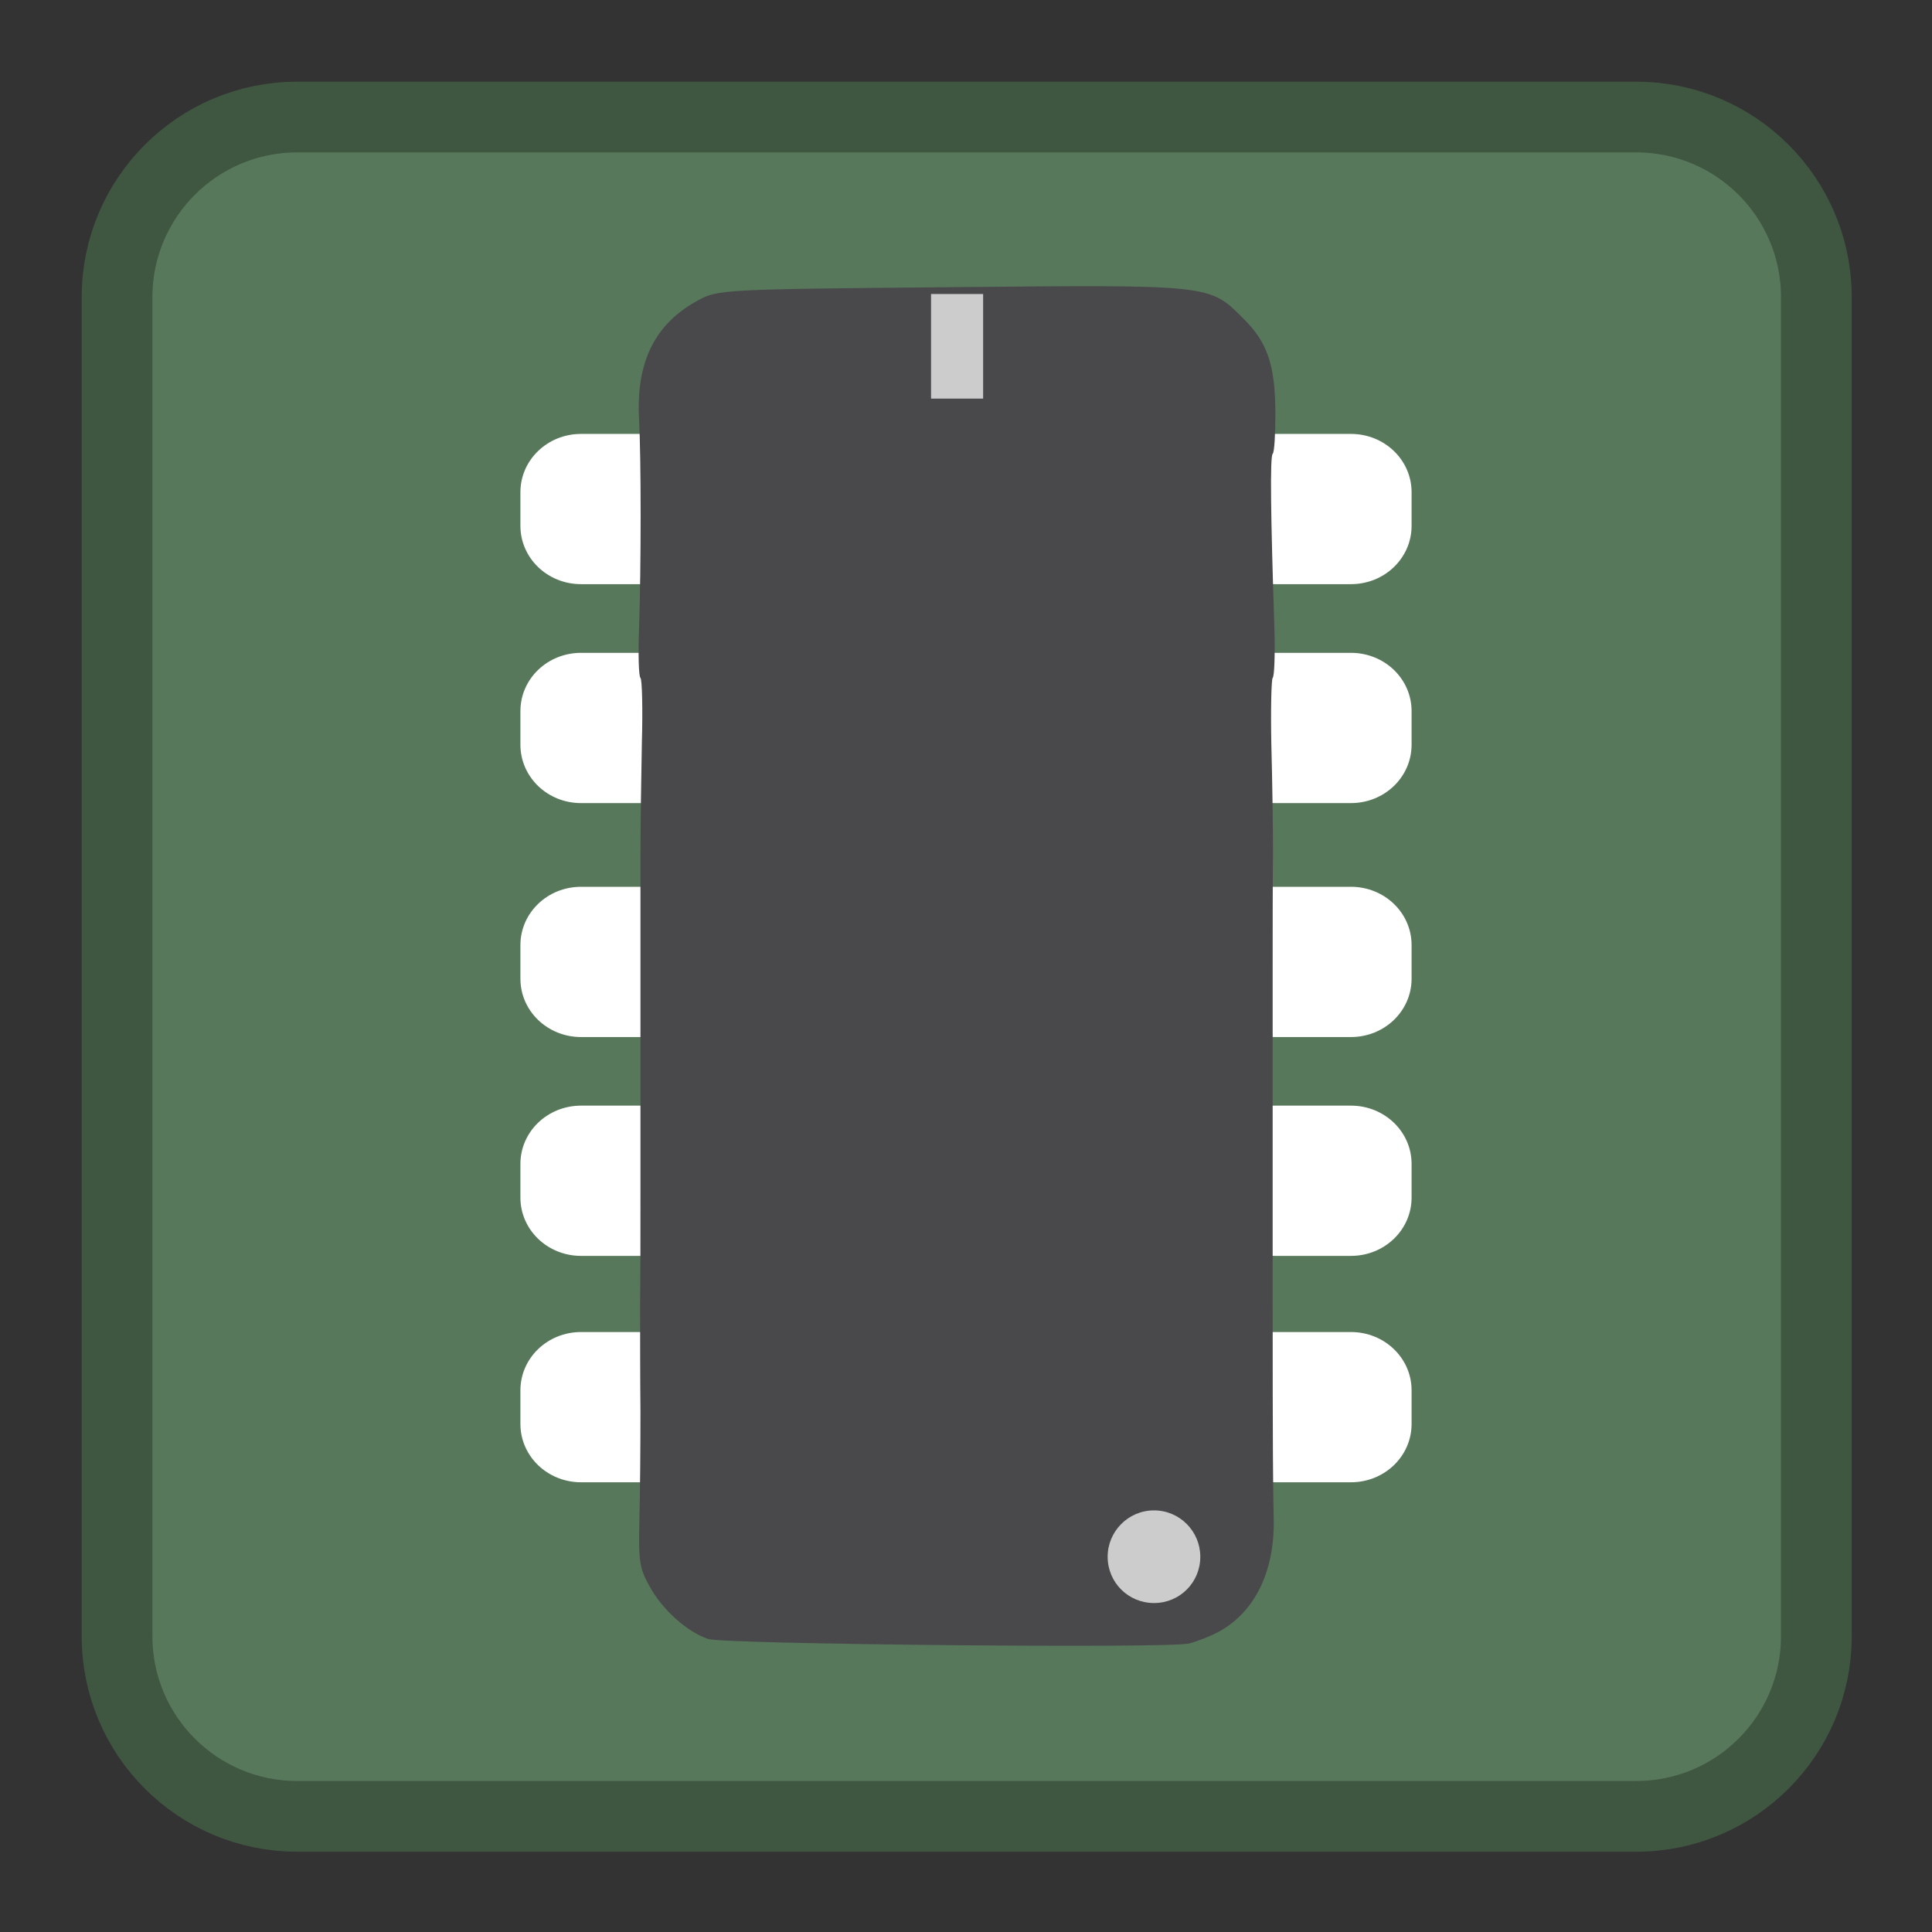 <?xml version="1.0" encoding="UTF-8"?>
<svg xmlns="http://www.w3.org/2000/svg" xmlns:xlink="http://www.w3.org/1999/xlink" width="22pt" height="22pt" viewBox="0 0 22 22" version="1.1">
<rect x="0" y="0" width="22" height="22" fill="#333333" stroke="none"/>
<g id="surface1">
<path style="fill-rule:nonzero;fill:rgb(34.51%,47.059%,35.686%);fill-opacity:1;stroke-width:18.73;stroke-linecap:butt;stroke-linejoin:miter;stroke:rgb(24.706%,33.725%,25.49%);stroke-opacity:1;stroke-miterlimit:4;" d="M 78.636 31 L 433.364 31 C 459.636 31 481 52.364 481 78.636 L 481 433.364 C 481 459.636 459.636 481 433.364 481 L 78.636 481 C 52.364 481 31 459.636 31 433.364 L 31 78.636 C 31 52.364 52.364 31 78.636 31 Z M 78.636 31 " transform="matrix(0.043,0,0,0.043,0,0)"/>
<path style=" stroke:none;fill-rule:nonzero;fill:rgb(100%,100%,100%);fill-opacity:1;" d="M 14.523 4.941 L 15.383 4.941 C 15.766 4.941 16.074 5.238 16.074 5.605 L 16.074 5.988 C 16.074 6.355 15.766 6.652 15.383 6.652 L 14.523 6.652 C 14.141 6.652 13.832 6.355 13.832 5.988 L 13.832 5.605 C 13.832 5.238 14.141 4.941 14.523 4.941 Z M 14.523 4.941 "/>
<path style=" stroke:none;fill-rule:nonzero;fill:rgb(100%,100%,100%);fill-opacity:1;" d="M 14.523 7.434 L 15.383 7.434 C 15.766 7.434 16.074 7.73 16.074 8.098 L 16.074 8.48 C 16.074 8.848 15.766 9.145 15.383 9.145 L 14.523 9.145 C 14.141 9.145 13.832 8.848 13.832 8.48 L 13.832 8.098 C 13.832 7.73 14.141 7.434 14.523 7.434 Z M 14.523 7.434 "/>
<path style=" stroke:none;fill-rule:nonzero;fill:rgb(100%,100%,100%);fill-opacity:1;" d="M 14.523 10.098 L 15.383 10.098 C 15.766 10.098 16.074 10.395 16.074 10.762 L 16.074 11.145 C 16.074 11.512 15.766 11.809 15.383 11.809 L 14.523 11.809 C 14.141 11.809 13.832 11.512 13.832 11.145 L 13.832 10.762 C 13.832 10.395 14.141 10.098 14.523 10.098 Z M 14.523 10.098 "/>
<path style=" stroke:none;fill-rule:nonzero;fill:rgb(100%,100%,100%);fill-opacity:1;" d="M 14.523 12.59 L 15.383 12.59 C 15.766 12.59 16.074 12.887 16.074 13.254 L 16.074 13.637 C 16.074 14.004 15.766 14.301 15.383 14.301 L 14.523 14.301 C 14.141 14.301 13.832 14.004 13.832 13.637 L 13.832 13.254 C 13.832 12.887 14.141 12.59 14.523 12.59 Z M 14.523 12.59 "/>
<path style=" stroke:none;fill-rule:nonzero;fill:rgb(100%,100%,100%);fill-opacity:1;" d="M 14.523 15.168 L 15.383 15.168 C 15.766 15.168 16.074 15.465 16.074 15.832 L 16.074 16.215 C 16.074 16.582 15.766 16.879 15.383 16.879 L 14.523 16.879 C 14.141 16.879 13.832 16.582 13.832 16.215 L 13.832 15.832 C 13.832 15.465 14.141 15.168 14.523 15.168 Z M 14.523 15.168 "/>
<path style=" stroke:none;fill-rule:nonzero;fill:rgb(100%,100%,100%);fill-opacity:1;" d="M 6.617 4.941 L 7.477 4.941 C 7.859 4.941 8.168 5.238 8.168 5.605 L 8.168 5.988 C 8.168 6.355 7.859 6.652 7.477 6.652 L 6.617 6.652 C 6.234 6.652 5.926 6.355 5.926 5.988 L 5.926 5.605 C 5.926 5.238 6.234 4.941 6.617 4.941 Z M 6.617 4.941 "/>
<path style=" stroke:none;fill-rule:nonzero;fill:rgb(100%,100%,100%);fill-opacity:1;" d="M 6.617 7.434 L 7.477 7.434 C 7.859 7.434 8.168 7.73 8.168 8.098 L 8.168 8.48 C 8.168 8.848 7.859 9.145 7.477 9.145 L 6.617 9.145 C 6.234 9.145 5.926 8.848 5.926 8.48 L 5.926 8.098 C 5.926 7.73 6.234 7.434 6.617 7.434 Z M 6.617 7.434 "/>
<path style=" stroke:none;fill-rule:nonzero;fill:rgb(100%,100%,100%);fill-opacity:1;" d="M 6.617 10.098 L 7.477 10.098 C 7.859 10.098 8.168 10.395 8.168 10.762 L 8.168 11.145 C 8.168 11.512 7.859 11.809 7.477 11.809 L 6.617 11.809 C 6.234 11.809 5.926 11.512 5.926 11.145 L 5.926 10.762 C 5.926 10.395 6.234 10.098 6.617 10.098 Z M 6.617 10.098 "/>
<path style=" stroke:none;fill-rule:nonzero;fill:rgb(100%,100%,100%);fill-opacity:1;" d="M 6.617 12.59 L 7.477 12.59 C 7.859 12.59 8.168 12.887 8.168 13.254 L 8.168 13.637 C 8.168 14.004 7.859 14.301 7.477 14.301 L 6.617 14.301 C 6.234 14.301 5.926 14.004 5.926 13.637 L 5.926 13.254 C 5.926 12.887 6.234 12.59 6.617 12.59 Z M 6.617 12.59 "/>
<path style=" stroke:none;fill-rule:nonzero;fill:rgb(100%,100%,100%);fill-opacity:1;" d="M 6.617 15.168 L 7.477 15.168 C 7.859 15.168 8.168 15.465 8.168 15.832 L 8.168 16.215 C 8.168 16.582 7.859 16.879 7.477 16.879 L 6.617 16.879 C 6.234 16.879 5.926 16.582 5.926 16.215 L 5.926 15.832 C 5.926 15.465 6.234 15.168 6.617 15.168 Z M 6.617 15.168 "/>
<path style=" stroke:none;fill-rule:nonzero;fill:rgb(28.627%,28.627%,29.804%);fill-opacity:1;" d="M 13.891 18.574 C 13.793 18.629 13.633 18.691 13.539 18.715 C 13.301 18.773 8.254 18.723 8.066 18.664 C 7.828 18.586 7.543 18.332 7.398 18.066 C 7.281 17.859 7.27 17.777 7.281 17.305 C 7.289 17.012 7.293 16.461 7.293 16.078 C 7.289 15.695 7.289 15.137 7.289 14.84 C 7.293 14.543 7.293 13.969 7.293 13.57 C 7.293 13.168 7.293 12.594 7.293 12.293 C 7.293 11.992 7.293 11.414 7.293 11.012 C 7.293 10.605 7.293 10.027 7.293 9.727 C 7.293 9.426 7.301 8.859 7.309 8.465 C 7.32 8.074 7.312 7.738 7.293 7.719 C 7.273 7.703 7.266 7.449 7.277 7.156 C 7.301 6.449 7.301 5.23 7.277 4.77 C 7.242 4.121 7.457 3.688 7.945 3.422 C 8.168 3.297 8.234 3.293 10.836 3.27 C 13.801 3.242 13.77 3.238 14.156 3.625 C 14.434 3.898 14.52 4.156 14.523 4.699 C 14.523 4.938 14.512 5.152 14.492 5.168 C 14.461 5.199 14.469 5.863 14.512 7.156 C 14.52 7.449 14.512 7.703 14.492 7.719 C 14.477 7.738 14.469 8.082 14.477 8.48 C 14.488 8.883 14.496 9.438 14.496 9.719 C 14.492 9.996 14.492 10.57 14.492 10.988 C 14.492 11.406 14.492 11.98 14.492 12.262 C 14.492 12.547 14.492 13.121 14.492 13.539 C 14.492 13.957 14.492 14.531 14.492 14.816 C 14.492 16.512 14.496 16.965 14.504 17.301 C 14.516 17.887 14.293 18.348 13.891 18.574 Z M 13.891 18.574 "/>
<path style=" stroke:none;fill-rule:nonzero;fill:rgb(80%,80%,80%);fill-opacity:1;" d="M 13.668 17.727 C 13.668 18.02 13.434 18.254 13.141 18.254 C 12.848 18.254 12.613 18.02 12.613 17.727 C 12.613 17.438 12.848 17.199 13.141 17.199 C 13.434 17.199 13.668 17.438 13.668 17.727 Z M 13.668 17.727 "/>
<path style=" stroke:none;fill-rule:nonzero;fill:rgb(80%,80%,80%);fill-opacity:1;" d="M 10.602 3.348 L 11.195 3.348 L 11.195 4.539 L 10.602 4.539 Z M 10.602 3.348 "/>
</g>
</svg>
